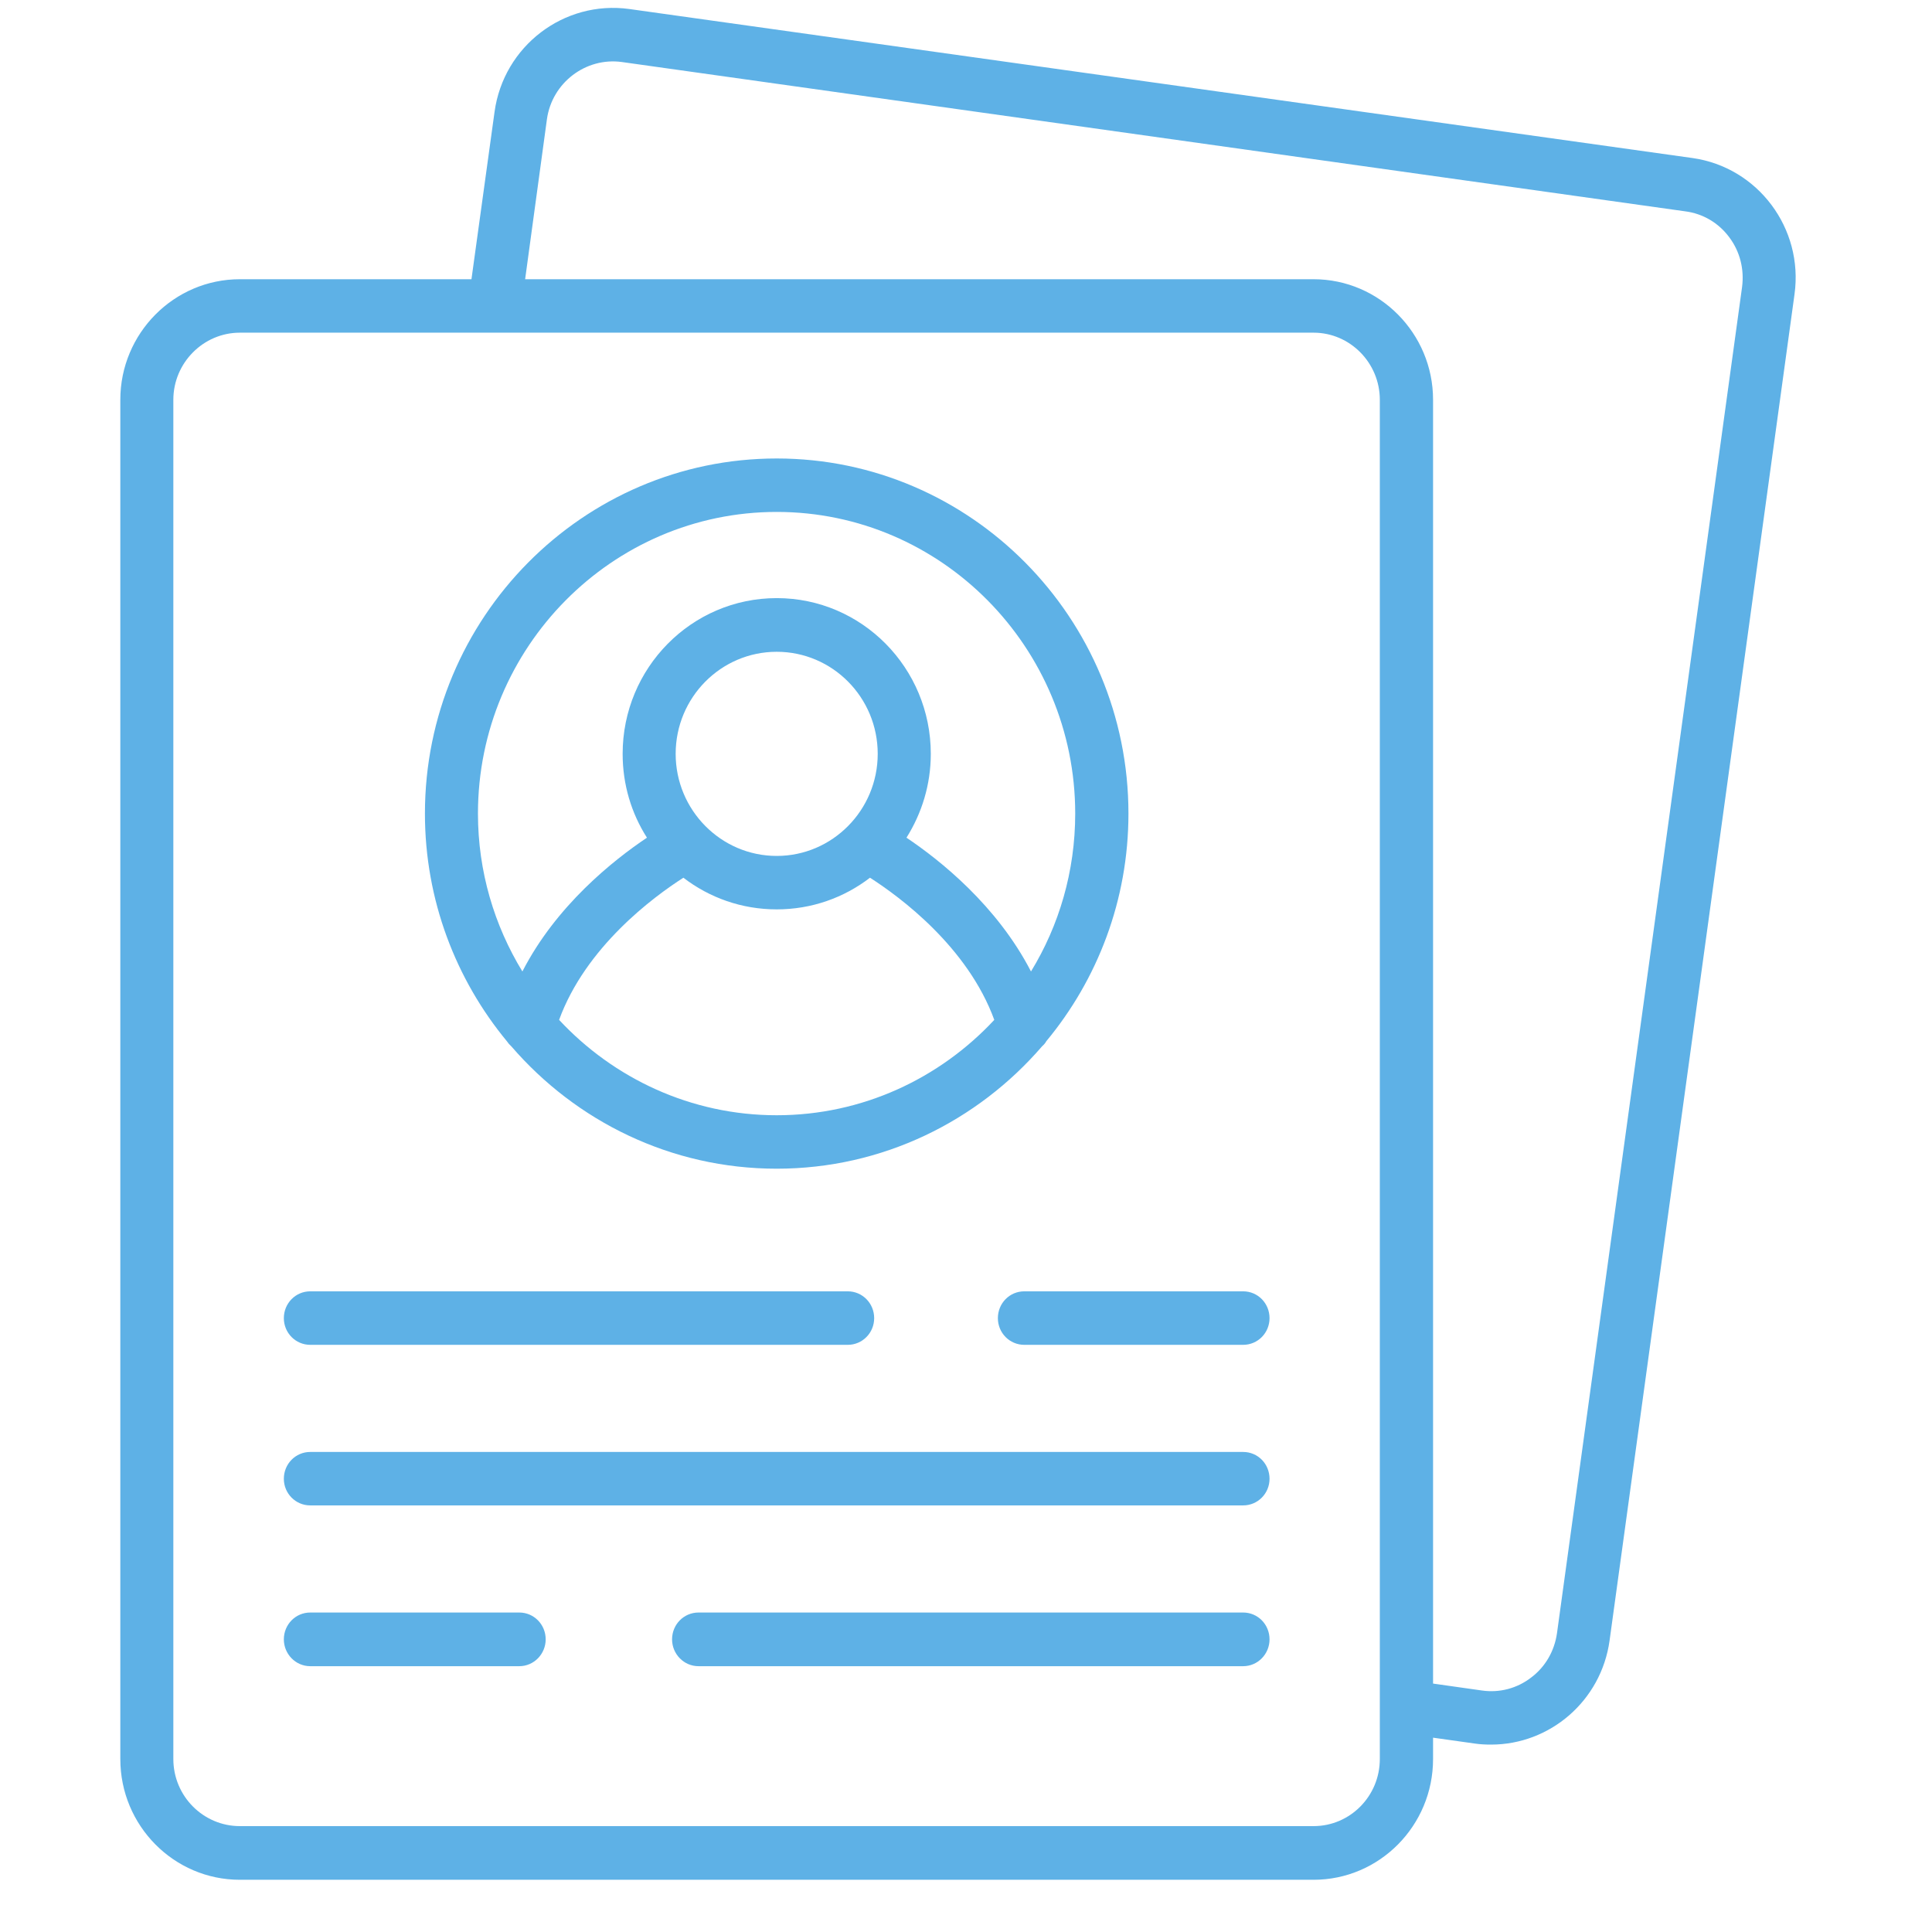 <svg xmlns="http://www.w3.org/2000/svg" xmlns:xlink="http://www.w3.org/1999/xlink" width="48" viewBox="0 0 36 36" height="48" preserveAspectRatio="xMidYMid meet"><defs><clipPath id="428339050a"><path d="M 2.238 0 L 33.617 0 L 33.617 35.027 L 2.238 35.027 Z M 2.238 0 " clip-rule="nonzero"></path></clipPath></defs><g clip-path="url(#428339050a)"><path fill="#5eb1e6" d="M 32.461 5.348 L 29.012 30.434 C 28.965 30.762 28.797 31.059 28.531 31.258 C 28.27 31.461 27.941 31.547 27.613 31.5 L 26.703 31.371 L 26.703 7.449 C 26.703 6.211 25.703 5.203 24.477 5.203 L 9.785 5.203 L 10.191 2.223 C 10.285 1.543 10.914 1.062 11.59 1.156 L 31.402 3.938 C 31.73 3.98 32.023 4.152 32.223 4.422 C 32.422 4.688 32.504 5.016 32.461 5.348 Z M 25.711 32.777 C 25.711 33.469 25.156 34.027 24.477 34.027 L 4.469 34.027 C 3.789 34.027 3.23 33.469 3.23 32.777 L 3.23 7.449 C 3.23 6.762 3.789 6.199 4.469 6.199 L 24.477 6.199 C 25.156 6.199 25.711 6.762 25.711 7.449 Z M 31.539 2.945 L 11.727 0.168 C 10.508 0 9.383 0.859 9.215 2.086 L 8.785 5.203 L 4.469 5.203 C 3.242 5.203 2.242 6.211 2.242 7.449 L 2.242 32.777 C 2.242 34.02 3.242 35.027 4.469 35.027 L 24.477 35.027 C 25.703 35.027 26.703 34.02 26.703 32.777 L 26.703 32.379 L 27.477 32.488 C 27.582 32.504 27.684 32.508 27.785 32.508 C 28.879 32.508 29.836 31.695 29.992 30.57 L 33.438 5.484 C 33.609 4.254 32.754 3.117 31.539 2.945 " fill-opacity="1" fill-rule="nonzero"></path></g><path fill="#5eb1e6" d="M 14.473 9.539 C 17.539 9.539 20.035 12.062 20.035 15.16 C 20.035 16.238 19.734 17.246 19.211 18.102 C 18.578 16.875 17.52 16.031 16.891 15.609 C 17.176 15.156 17.344 14.621 17.344 14.047 C 17.344 12.445 16.059 11.145 14.473 11.145 C 12.887 11.145 11.602 12.445 11.602 14.047 C 11.602 14.621 11.766 15.156 12.055 15.609 C 11.426 16.031 10.363 16.875 9.734 18.102 C 9.211 17.246 8.906 16.238 8.906 15.16 C 8.906 12.062 11.406 9.539 14.473 9.539 Z M 14.473 15.949 C 13.434 15.949 12.59 15.094 12.59 14.047 C 12.59 12.996 13.434 12.145 14.473 12.145 C 15.512 12.145 16.355 12.996 16.355 14.047 C 16.355 15.094 15.512 15.949 14.473 15.949 Z M 14.473 20.781 C 12.875 20.781 11.434 20.094 10.418 19.004 C 10.914 17.645 12.172 16.715 12.734 16.355 C 13.219 16.727 13.82 16.945 14.473 16.945 C 15.125 16.945 15.727 16.727 16.211 16.355 C 16.773 16.715 18.031 17.645 18.527 19.004 C 17.512 20.094 16.07 20.781 14.473 20.781 Z M 9.527 19.496 C 10.73 20.891 12.5 21.777 14.473 21.777 C 16.445 21.777 18.215 20.891 19.418 19.496 C 19.449 19.469 19.477 19.438 19.496 19.402 C 20.449 18.254 21.027 16.773 21.027 15.16 C 21.027 11.512 18.086 8.543 14.473 8.543 C 10.859 8.543 7.918 11.512 7.918 15.16 C 7.918 16.773 8.496 18.254 9.445 19.402 C 9.469 19.438 9.496 19.469 9.527 19.496 " fill-opacity="1" fill-rule="nonzero"></path><path fill="#5eb1e6" d="M 23.164 24.062 L 19.086 24.062 C 18.812 24.062 18.594 24.285 18.594 24.562 C 18.594 24.836 18.812 25.059 19.086 25.059 L 23.164 25.059 C 23.438 25.059 23.656 24.836 23.656 24.562 C 23.656 24.285 23.438 24.062 23.164 24.062 " fill-opacity="1" fill-rule="nonzero"></path><path fill="#5eb1e6" d="M 5.781 25.059 L 15.797 25.059 C 16.07 25.059 16.289 24.836 16.289 24.562 C 16.289 24.285 16.07 24.062 15.797 24.062 L 5.781 24.062 C 5.508 24.062 5.289 24.285 5.289 24.562 C 5.289 24.836 5.508 25.059 5.781 25.059 " fill-opacity="1" fill-rule="nonzero"></path><path fill="#5eb1e6" d="M 23.164 27.055 L 5.781 27.055 C 5.508 27.055 5.289 27.277 5.289 27.555 C 5.289 27.828 5.508 28.051 5.781 28.051 L 23.164 28.051 C 23.438 28.051 23.656 27.828 23.656 27.555 C 23.656 27.277 23.438 27.055 23.164 27.055 " fill-opacity="1" fill-rule="nonzero"></path><path fill="#5eb1e6" d="M 23.164 30.047 L 13.016 30.047 C 12.742 30.047 12.523 30.27 12.523 30.547 C 12.523 30.82 12.742 31.047 13.016 31.047 L 23.164 31.047 C 23.438 31.047 23.656 30.82 23.656 30.547 C 23.656 30.27 23.438 30.047 23.164 30.047 " fill-opacity="1" fill-rule="nonzero"></path><path fill="#5eb1e6" d="M 9.676 30.047 L 5.781 30.047 C 5.508 30.047 5.289 30.27 5.289 30.547 C 5.289 30.82 5.508 31.047 5.781 31.047 L 9.676 31.047 C 9.949 31.047 10.168 30.82 10.168 30.547 C 10.168 30.27 9.949 30.047 9.676 30.047 " fill-opacity="1" fill-rule="nonzero"></path></svg>